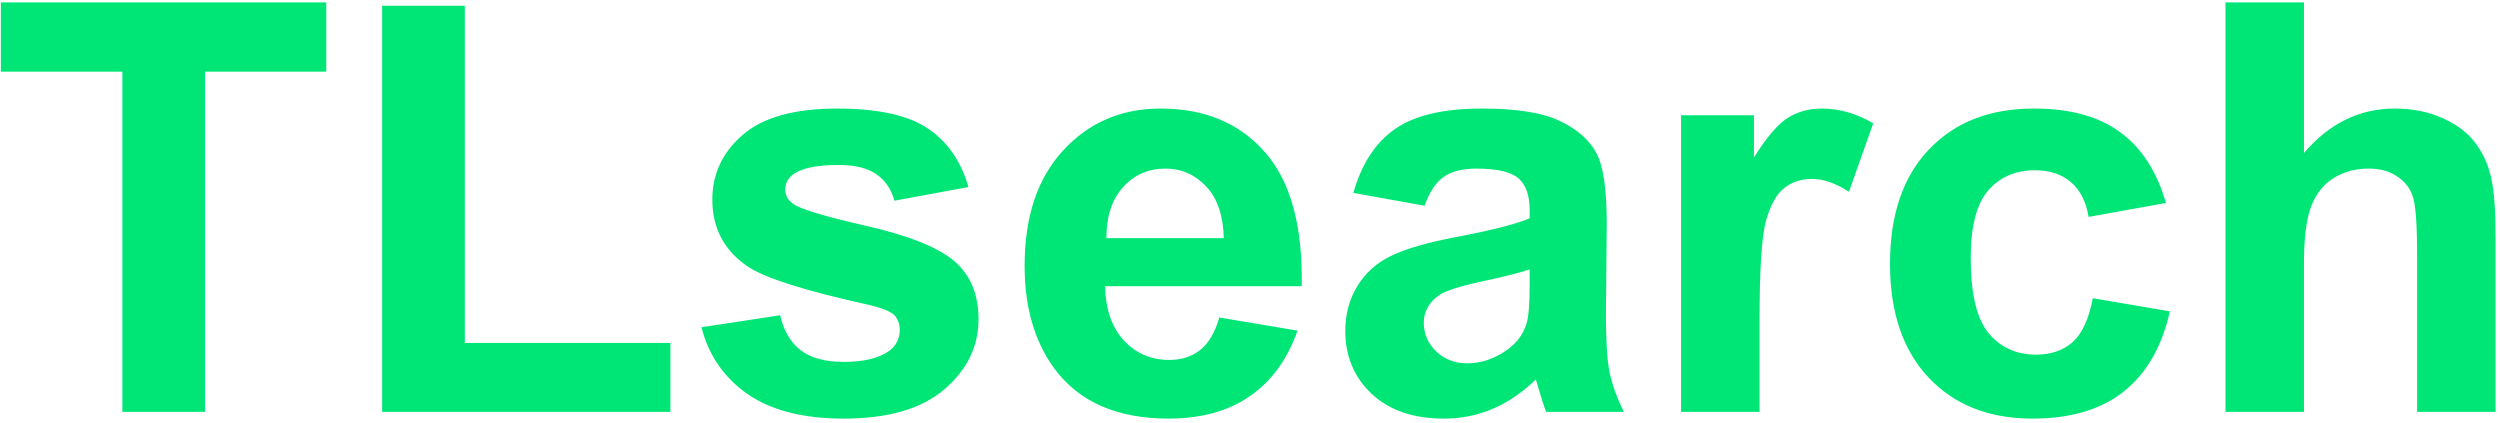 <svg width="437" height="74" viewBox="0 0 437 74" fill="none" xmlns="http://www.w3.org/2000/svg">
<path d="M21.389 72V12.527H0.148V0.418H57.033V12.527H35.842V72H21.389ZM66.799 72V1.004H81.252V59.94H117.189V72H66.799ZM122.609 57.205L136.379 55.105C136.965 57.775 138.153 59.809 139.943 61.209C141.734 62.576 144.24 63.26 147.463 63.26C151.011 63.26 153.68 62.609 155.471 61.307C156.675 60.395 157.277 59.175 157.277 57.645C157.277 56.603 156.952 55.74 156.301 55.057C155.617 54.406 154.087 53.803 151.711 53.25C140.643 50.809 133.628 48.579 130.666 46.56C126.564 43.761 124.514 39.871 124.514 34.891C124.514 30.398 126.288 26.622 129.836 23.562C133.384 20.503 138.885 18.973 146.34 18.973C153.436 18.973 158.71 20.128 162.16 22.439C165.611 24.751 167.987 28.169 169.289 32.693L156.35 35.086C155.796 33.068 154.738 31.521 153.176 30.447C151.646 29.373 149.449 28.836 146.584 28.836C142.971 28.836 140.383 29.34 138.82 30.35C137.779 31.066 137.258 31.994 137.258 33.133C137.258 34.109 137.714 34.94 138.625 35.623C139.862 36.535 144.126 37.82 151.418 39.48C158.742 41.141 163.853 43.175 166.75 45.584C169.615 48.025 171.047 51.427 171.047 55.789C171.047 60.542 169.061 64.627 165.09 68.045C161.118 71.463 155.243 73.172 147.463 73.172C140.399 73.172 134.8 71.74 130.666 68.875C126.564 66.01 123.879 62.12 122.609 57.205ZM213.137 55.496L226.809 57.791C225.051 62.804 222.268 66.629 218.459 69.266C214.683 71.87 209.947 73.172 204.25 73.172C195.233 73.172 188.56 70.226 184.23 64.334C180.812 59.614 179.104 53.657 179.104 46.463C179.104 37.869 181.35 31.147 185.842 26.297C190.334 21.414 196.014 18.973 202.883 18.973C210.598 18.973 216.685 21.528 221.145 26.639C225.604 31.717 227.736 39.513 227.541 50.027H193.166C193.264 54.096 194.37 57.27 196.486 59.549C198.602 61.795 201.239 62.918 204.396 62.918C206.545 62.918 208.352 62.332 209.816 61.16C211.281 59.988 212.388 58.1 213.137 55.496ZM213.918 41.629C213.82 37.658 212.795 34.647 210.842 32.596C208.889 30.512 206.512 29.471 203.713 29.471C200.718 29.471 198.244 30.561 196.291 32.742C194.338 34.923 193.378 37.885 193.41 41.629H213.918ZM249.025 35.965L236.574 33.719C237.974 28.706 240.383 24.995 243.801 22.586C247.219 20.177 252.297 18.973 259.035 18.973C265.155 18.973 269.712 19.705 272.707 21.17C275.702 22.602 277.801 24.441 279.006 26.688C280.243 28.901 280.861 32.986 280.861 38.943L280.715 54.959C280.715 59.516 280.926 62.885 281.35 65.066C281.805 67.215 282.635 69.526 283.84 72H270.266C269.908 71.088 269.468 69.738 268.947 67.947C268.719 67.133 268.557 66.596 268.459 66.336C266.115 68.615 263.609 70.324 260.939 71.463C258.27 72.602 255.422 73.172 252.395 73.172C247.056 73.172 242.84 71.723 239.748 68.826C236.688 65.929 235.158 62.267 235.158 57.84C235.158 54.91 235.858 52.306 237.258 50.027C238.658 47.716 240.611 45.958 243.117 44.754C245.656 43.517 249.302 42.443 254.055 41.531C260.467 40.327 264.911 39.204 267.385 38.162V36.795C267.385 34.158 266.734 32.286 265.432 31.18C264.13 30.04 261.672 29.471 258.059 29.471C255.617 29.471 253.713 29.959 252.346 30.936C250.979 31.88 249.872 33.556 249.025 35.965ZM267.385 47.098C265.627 47.684 262.844 48.383 259.035 49.197C255.227 50.011 252.736 50.809 251.564 51.59C249.774 52.859 248.879 54.471 248.879 56.424C248.879 58.344 249.595 60.005 251.027 61.404C252.46 62.804 254.283 63.504 256.496 63.504C258.97 63.504 261.33 62.69 263.576 61.062C265.236 59.825 266.327 58.312 266.848 56.522C267.206 55.35 267.385 53.12 267.385 49.832V47.098ZM307.57 72H293.85V20.145H306.594V27.518C308.775 24.035 310.728 21.74 312.453 20.633C314.211 19.526 316.197 18.973 318.41 18.973C321.535 18.973 324.546 19.835 327.443 21.561L323.195 33.523C320.884 32.026 318.736 31.277 316.75 31.277C314.829 31.277 313.202 31.814 311.867 32.889C310.533 33.93 309.475 35.835 308.693 38.602C307.945 41.368 307.57 47.163 307.57 55.984V72ZM378.615 35.477L365.09 37.918C364.634 35.216 363.592 33.182 361.965 31.814C360.37 30.447 358.286 29.764 355.715 29.764C352.297 29.764 349.562 30.952 347.512 33.328C345.493 35.672 344.484 39.611 344.484 45.145C344.484 51.297 345.51 55.643 347.561 58.182C349.644 60.721 352.427 61.99 355.91 61.99C358.514 61.99 360.646 61.258 362.307 59.793C363.967 58.296 365.139 55.74 365.822 52.127L379.299 54.422C377.899 60.607 375.214 65.278 371.242 68.436C367.271 71.593 361.949 73.172 355.275 73.172C347.691 73.172 341.636 70.779 337.111 65.994C332.619 61.209 330.373 54.585 330.373 46.121C330.373 37.56 332.635 30.903 337.16 26.15C341.685 21.365 347.805 18.973 355.52 18.973C361.835 18.973 366.848 20.34 370.559 23.074C374.302 25.776 376.988 29.91 378.615 35.477ZM402.736 0.418V26.736C407.163 21.561 412.453 18.973 418.605 18.973C421.763 18.973 424.611 19.559 427.15 20.73C429.689 21.902 431.594 23.4 432.863 25.223C434.165 27.046 435.044 29.064 435.5 31.277C435.988 33.491 436.232 36.925 436.232 41.58V72H422.512V44.607C422.512 39.171 422.251 35.721 421.73 34.256C421.21 32.791 420.282 31.635 418.947 30.789C417.645 29.91 416.001 29.471 414.016 29.471C411.737 29.471 409.702 30.024 407.912 31.131C406.122 32.238 404.803 33.914 403.957 36.16C403.143 38.374 402.736 41.661 402.736 46.023V72H389.016V0.418H402.736Z" fill="#00E676"/>
</svg>
